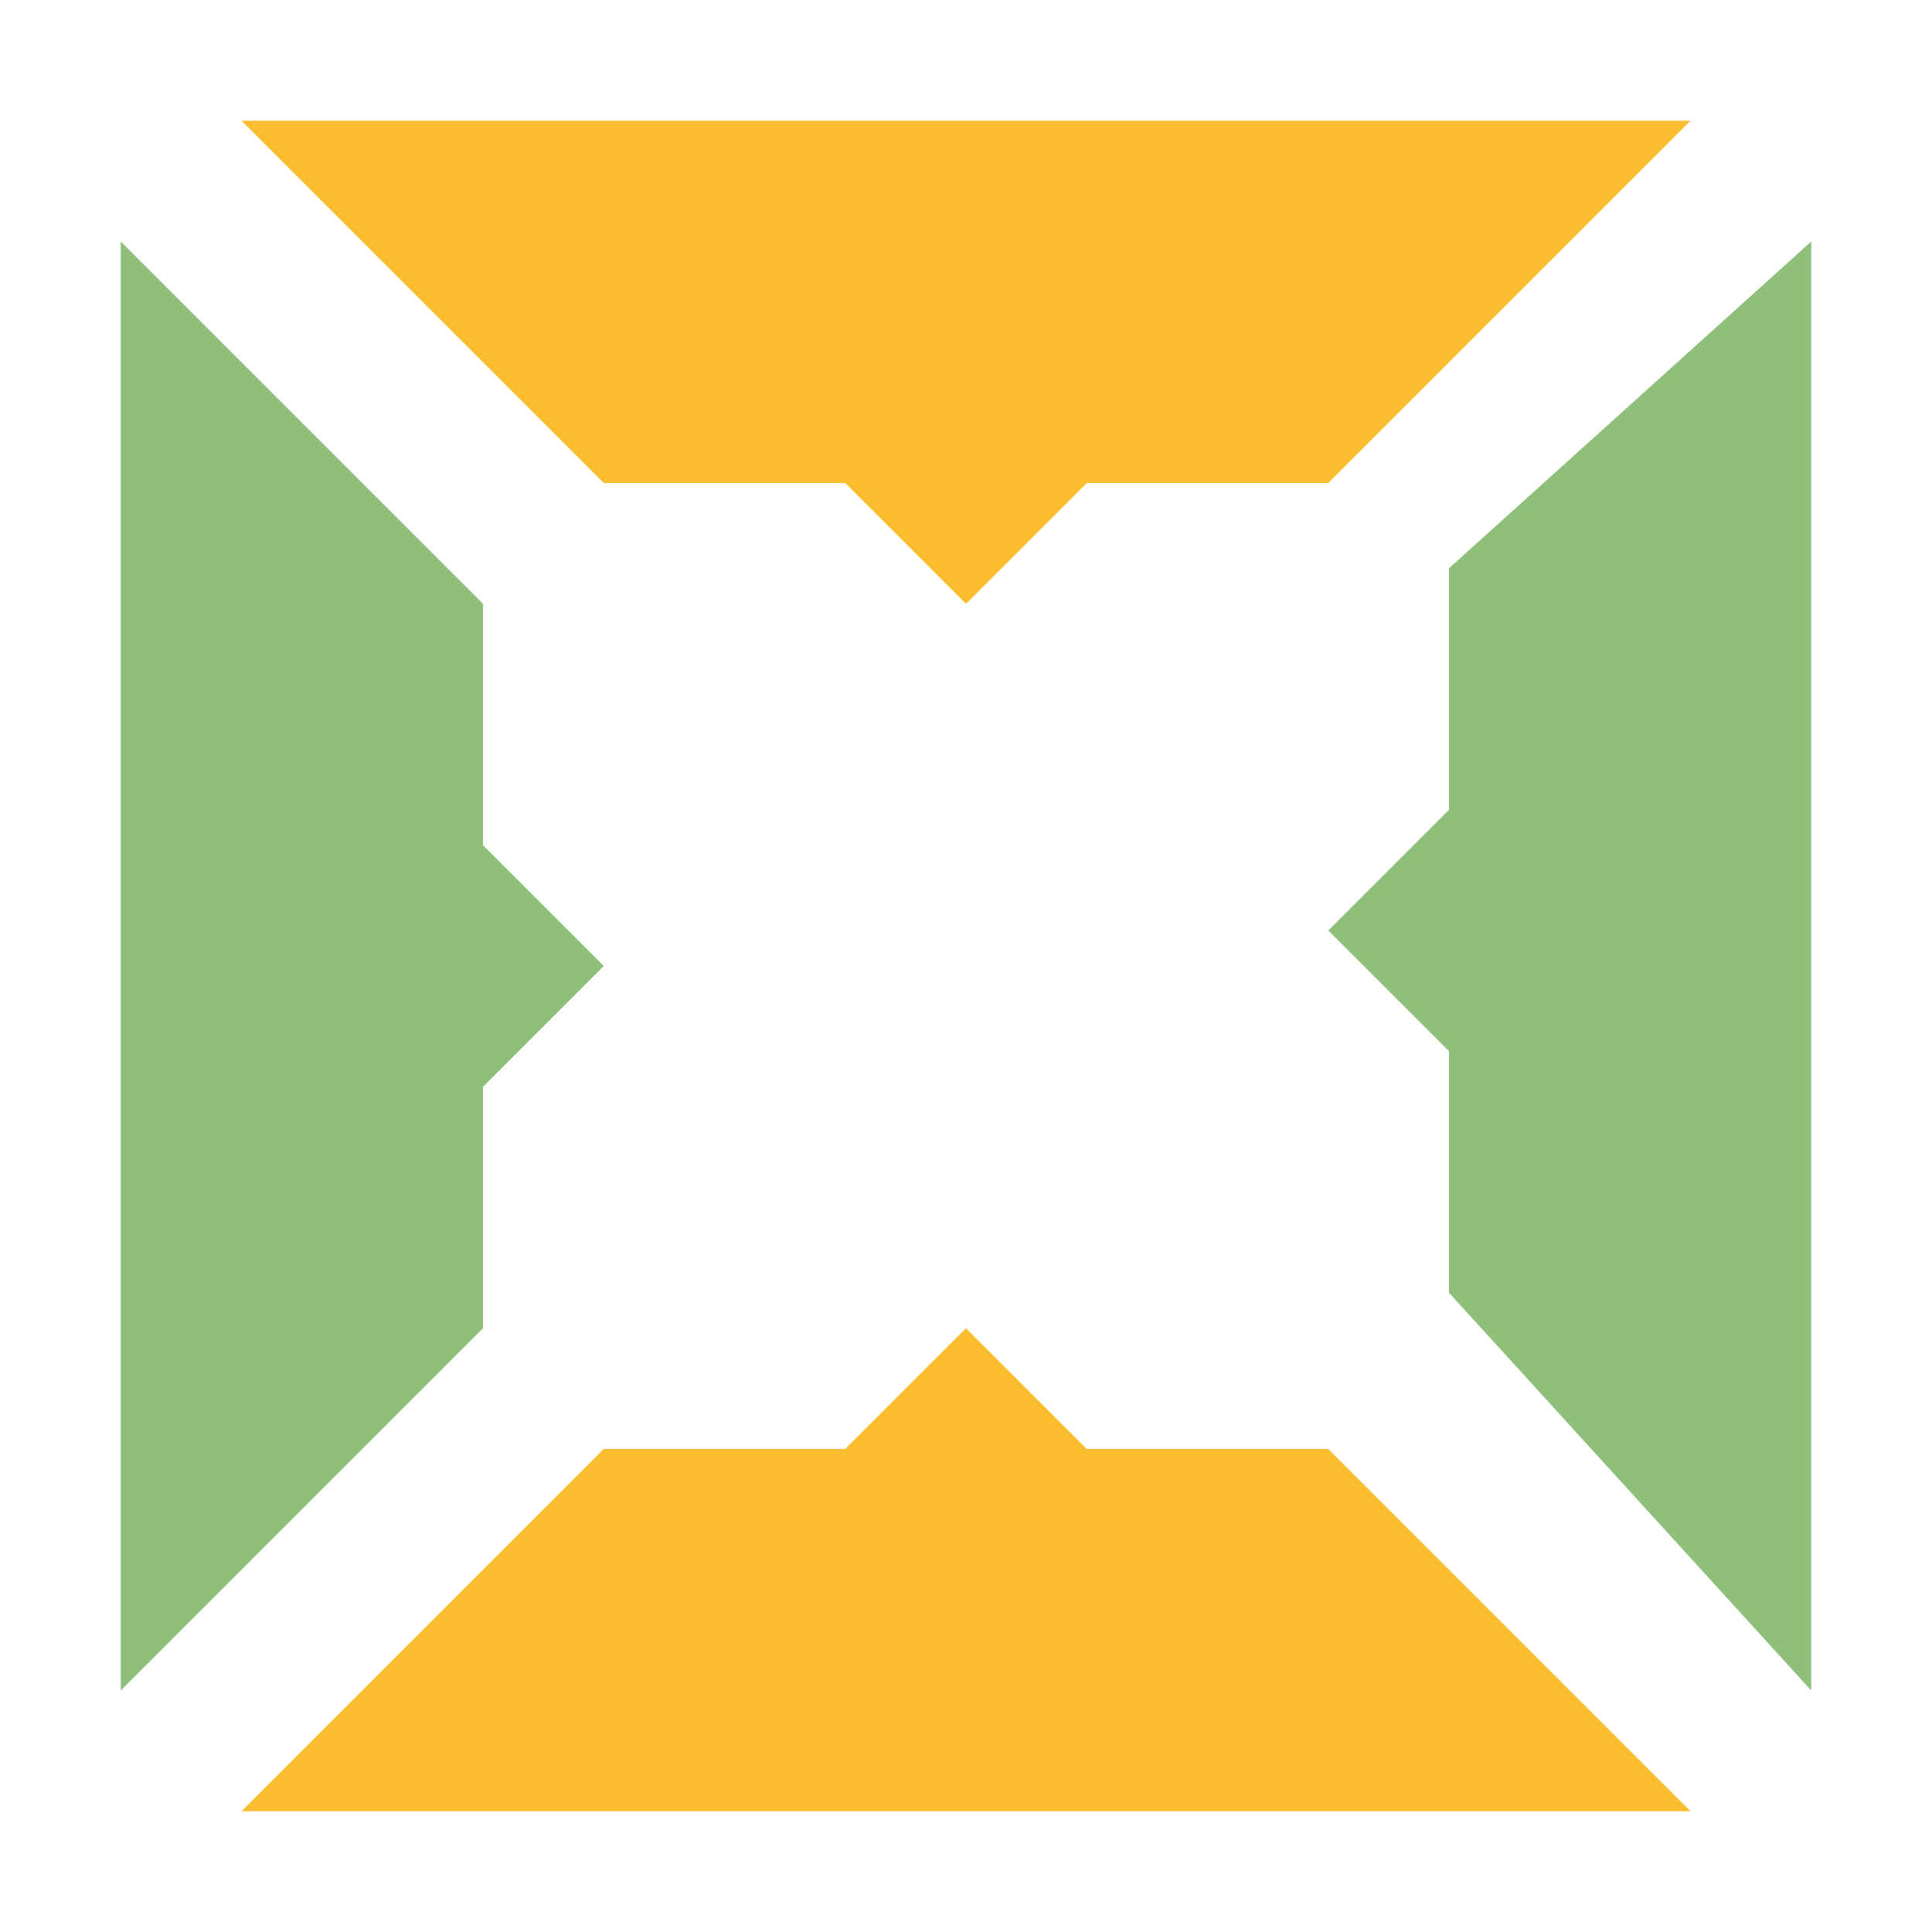 <svg height="16" viewBox="0 0 16 16" width="16" xmlns="http://www.w3.org/2000/svg"><path d="M1 14V2l3 3v2l1 1-1 1v2zm14 0V2l-3 2.706v2l-1 1 1 1v2z" fill="#8ec07c"/><path d="M2 15h12l-3-3H9l-1-1-1 1H5zM14 1H2l3 3h2l1 1 1-1h2z" fill="#fabd2f"/></svg>
